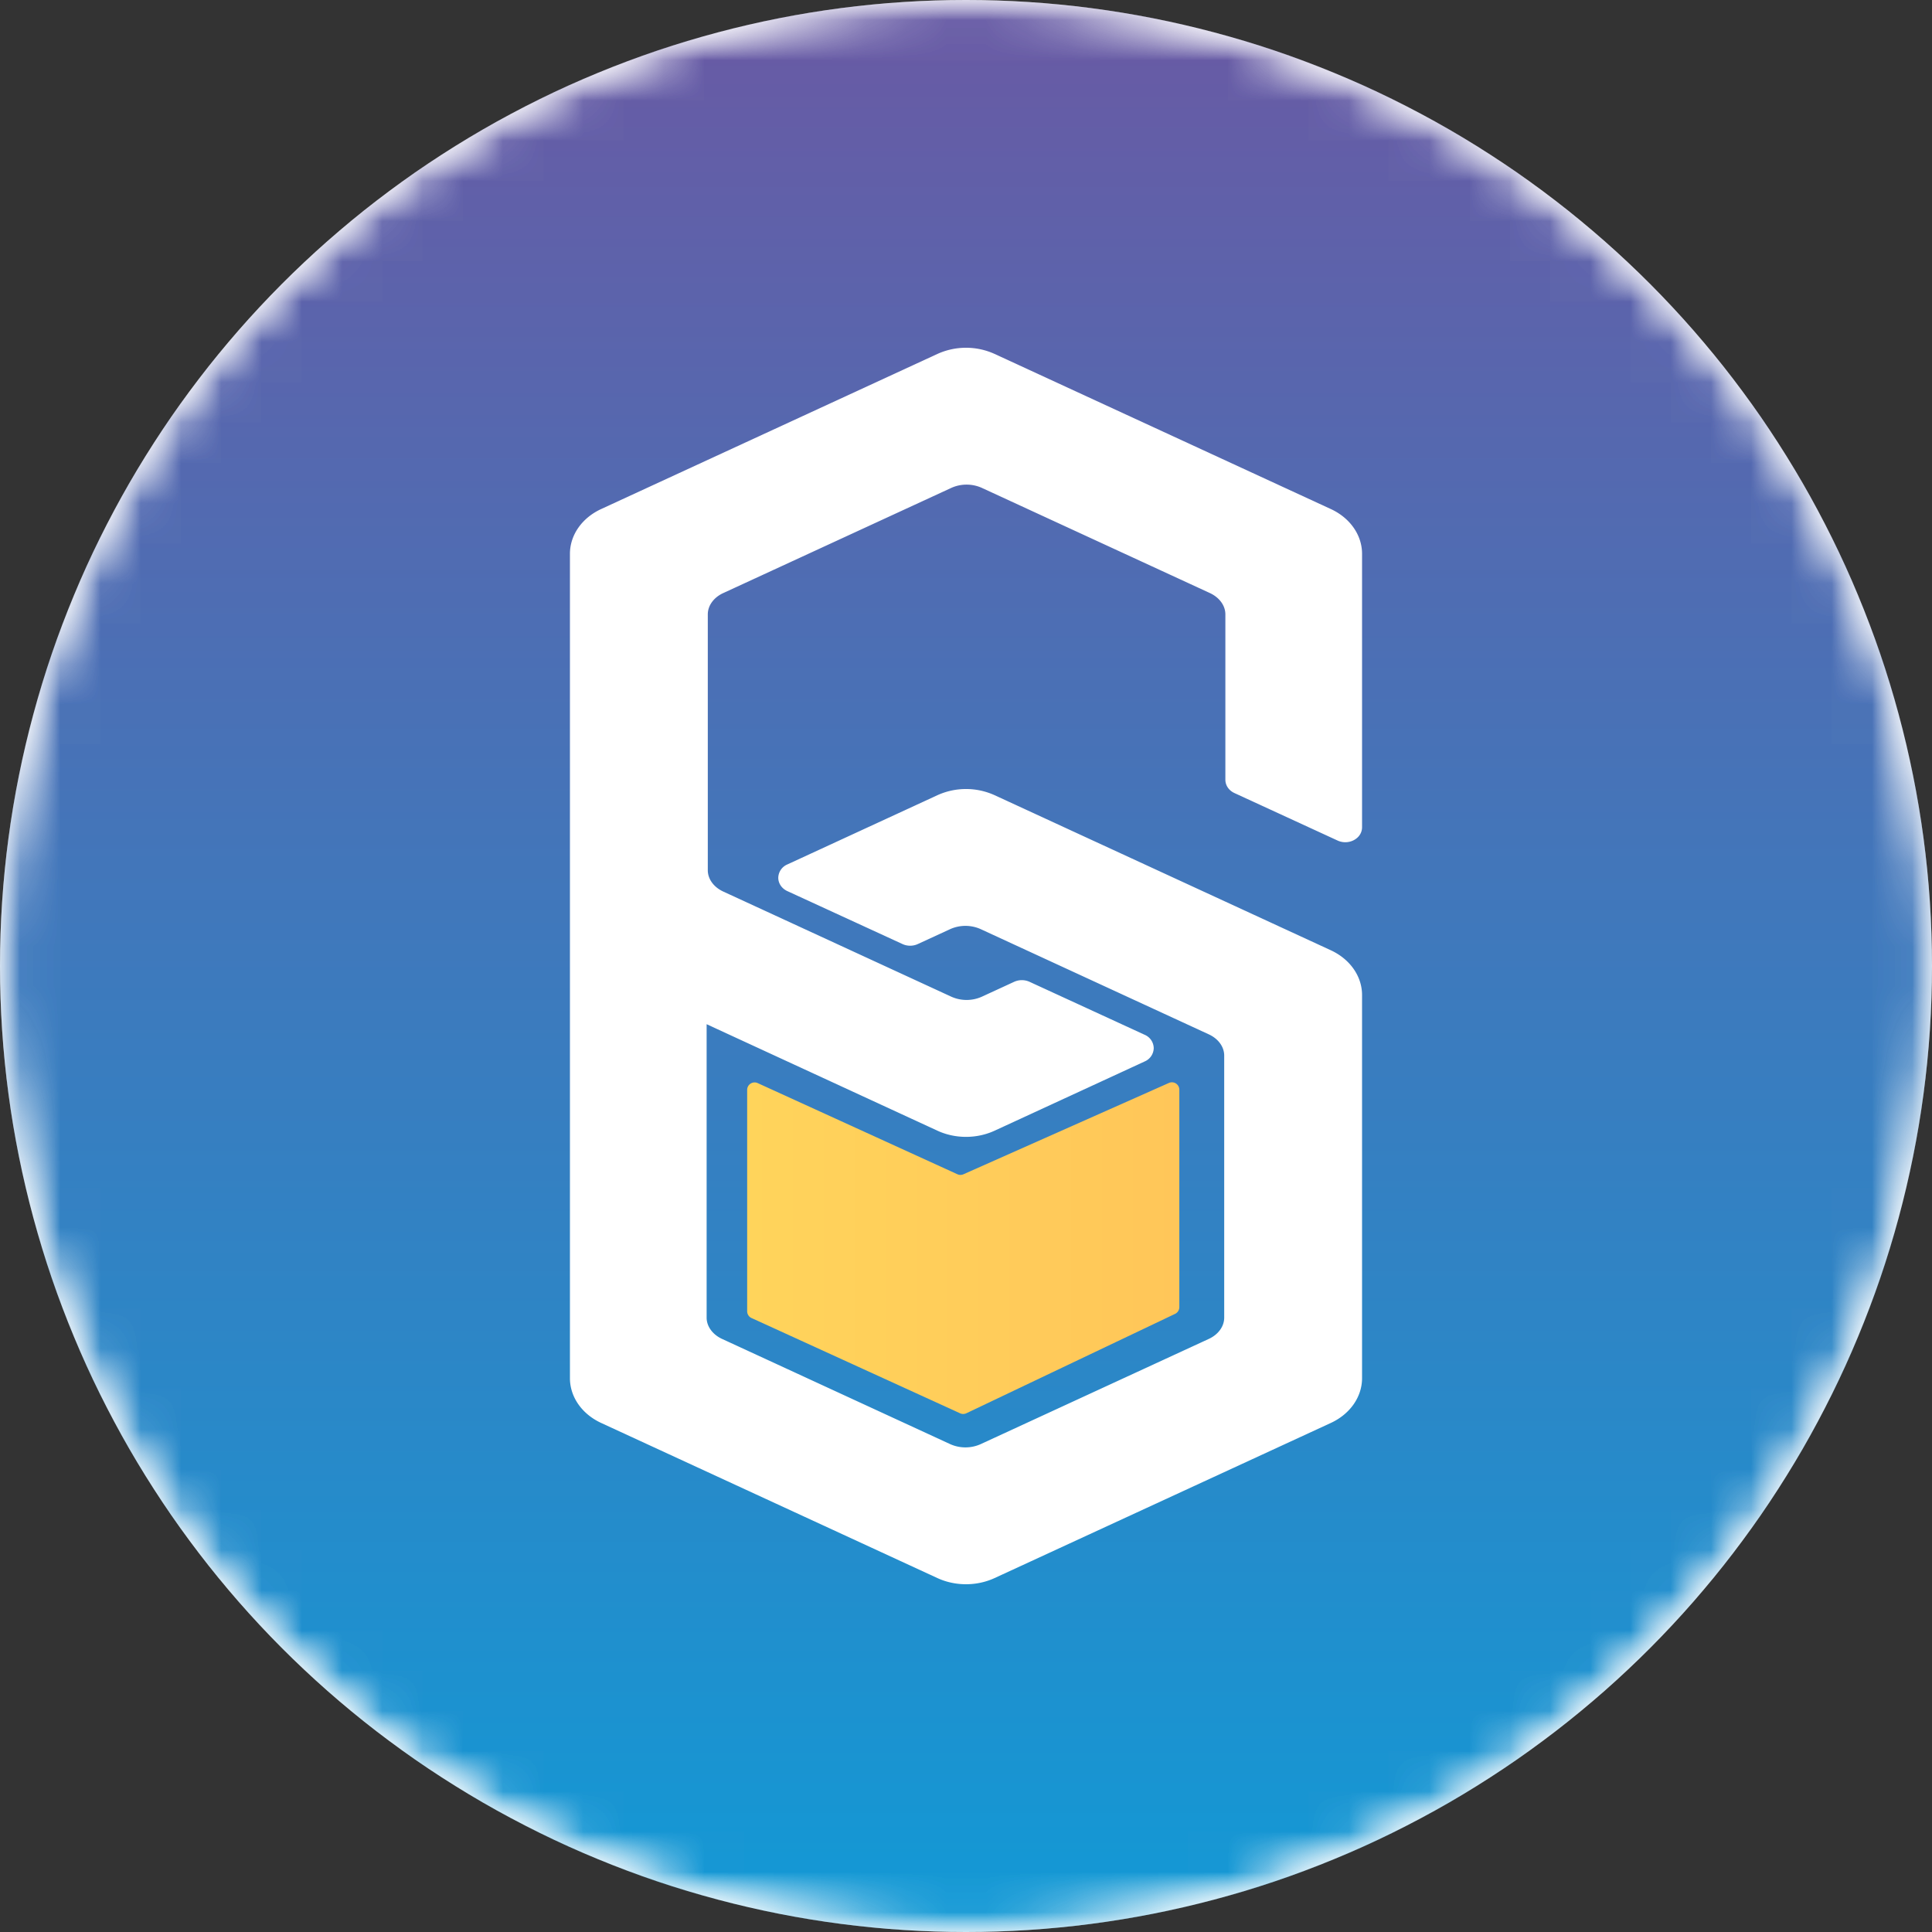 <svg width="48" height="48" viewBox="0 0 48 48" xmlns="http://www.w3.org/2000/svg" xmlns:xlink="http://www.w3.org/1999/xlink">
    <rect x="0" y="0" width="48" height="48" fill="#333333" stroke="none"/>
    <defs>
        <linearGradient x1="50%" y1="3.035%" x2="50%" y2="100.436%" id="d">
            <stop stop-color="#675BA5" offset="0%"/>
            <stop stop-color="#119AD6" offset="100%"/>
        </linearGradient>
        <linearGradient x1="0%" y1="50%" x2="100%" y2="50%" id="f">
            <stop stop-color="#FFD45B" offset="0%"/>
            <stop stop-color="#FFC659" offset="100%"/>
        </linearGradient>
        <circle id="a" cx="24" cy="24" r="24"/>
        <path d="M24 0C10.745 0 0 10.745 0 24s10.745 24 24 24 24-10.745 24-24S37.255 0 24 0z" id="c"/>
    </defs>
    <g fill="none" fill-rule="evenodd">
        <mask id="b" fill="#fff">
            <use xlink:href="#a"/>
        </mask>
        <use fill="#FFF" xlink:href="#a"/>
        <g mask="url(#b)">
            <mask id="e" fill="#fff">
                <use xlink:href="#c"/>
            </mask>
            <path d="M24 0C10.745 0 0 10.745 0 24s10.745 24 24 24 24-10.745 24-24S37.255 0 24 0z" fill="url(#d)" mask="url(#e)"/>
            <g>
                <path d="m30.669 19.703 2.563 1.18c.14.065.308.054.436-.029.11-.07.172-.18.172-.302v-6.793c0-.465-.298-.892-.778-1.113l-8.35-3.852a1.72 1.72 0 0 0-1.423 0l-8.351 3.852c-.48.221-.778.648-.778 1.113v20.482c0 .465.298.892.778 1.113l8.35 3.852c.223.103.468.154.712.154.244 0 .489-.051.712-.154l8.35-3.852c.48-.221.778-.648.778-1.113v-9.52c0-.465-.298-.891-.778-1.113l-8.35-3.851a1.72 1.72 0 0 0-1.423 0l-3.728 1.72a.368.368 0 0 0-.225.33c0 .14.086.268.225.332l2.86 1.315c.12.056.263.056.383 0l.803-.37a.927.927 0 0 1 .758 0l5.667 2.614c.237.109.383.311.383.528v6.51c0 .217-.146.42-.383.529l-5.667 2.614a.927.927 0 0 1-.758 0l-5.668-2.614c-.236-.11-.383-.312-.383-.529v-7.29l5.733 2.645c.222.103.467.154.711.154.244 0 .489-.051.712-.154l3.728-1.72a.368.368 0 0 0 .224-.33.368.368 0 0 0-.225-.332l-2.86-1.316a.464.464 0 0 0-.383 0l-.803.37a.927.927 0 0 1-.757 0l-5.668-2.613c-.237-.11-.383-.312-.383-.529v-6.357c0-.217.146-.42.383-.529l5.668-2.614a.927.927 0 0 1 .757 0l5.668 2.614c.236.11.383.312.383.529v4.108c0 .14.086.267.225.331" fill="#FFF"/>
                <path d="m14.88 18.266-5.102 2.268a.184.184 0 0 1-.151 0l-4.963-2.265a.185.185 0 0 0-.261.17v5.498c0 .073.042.139.108.169l5.182 2.367c.05.023.107.022.156-.001l5.185-2.469a.186.186 0 0 0 .106-.167v-5.4a.184.184 0 0 0-.26-.17" fill="url(#f)" transform="translate(14.16 8.64)"/>
            </g>
        </g>
    </g>
</svg>
